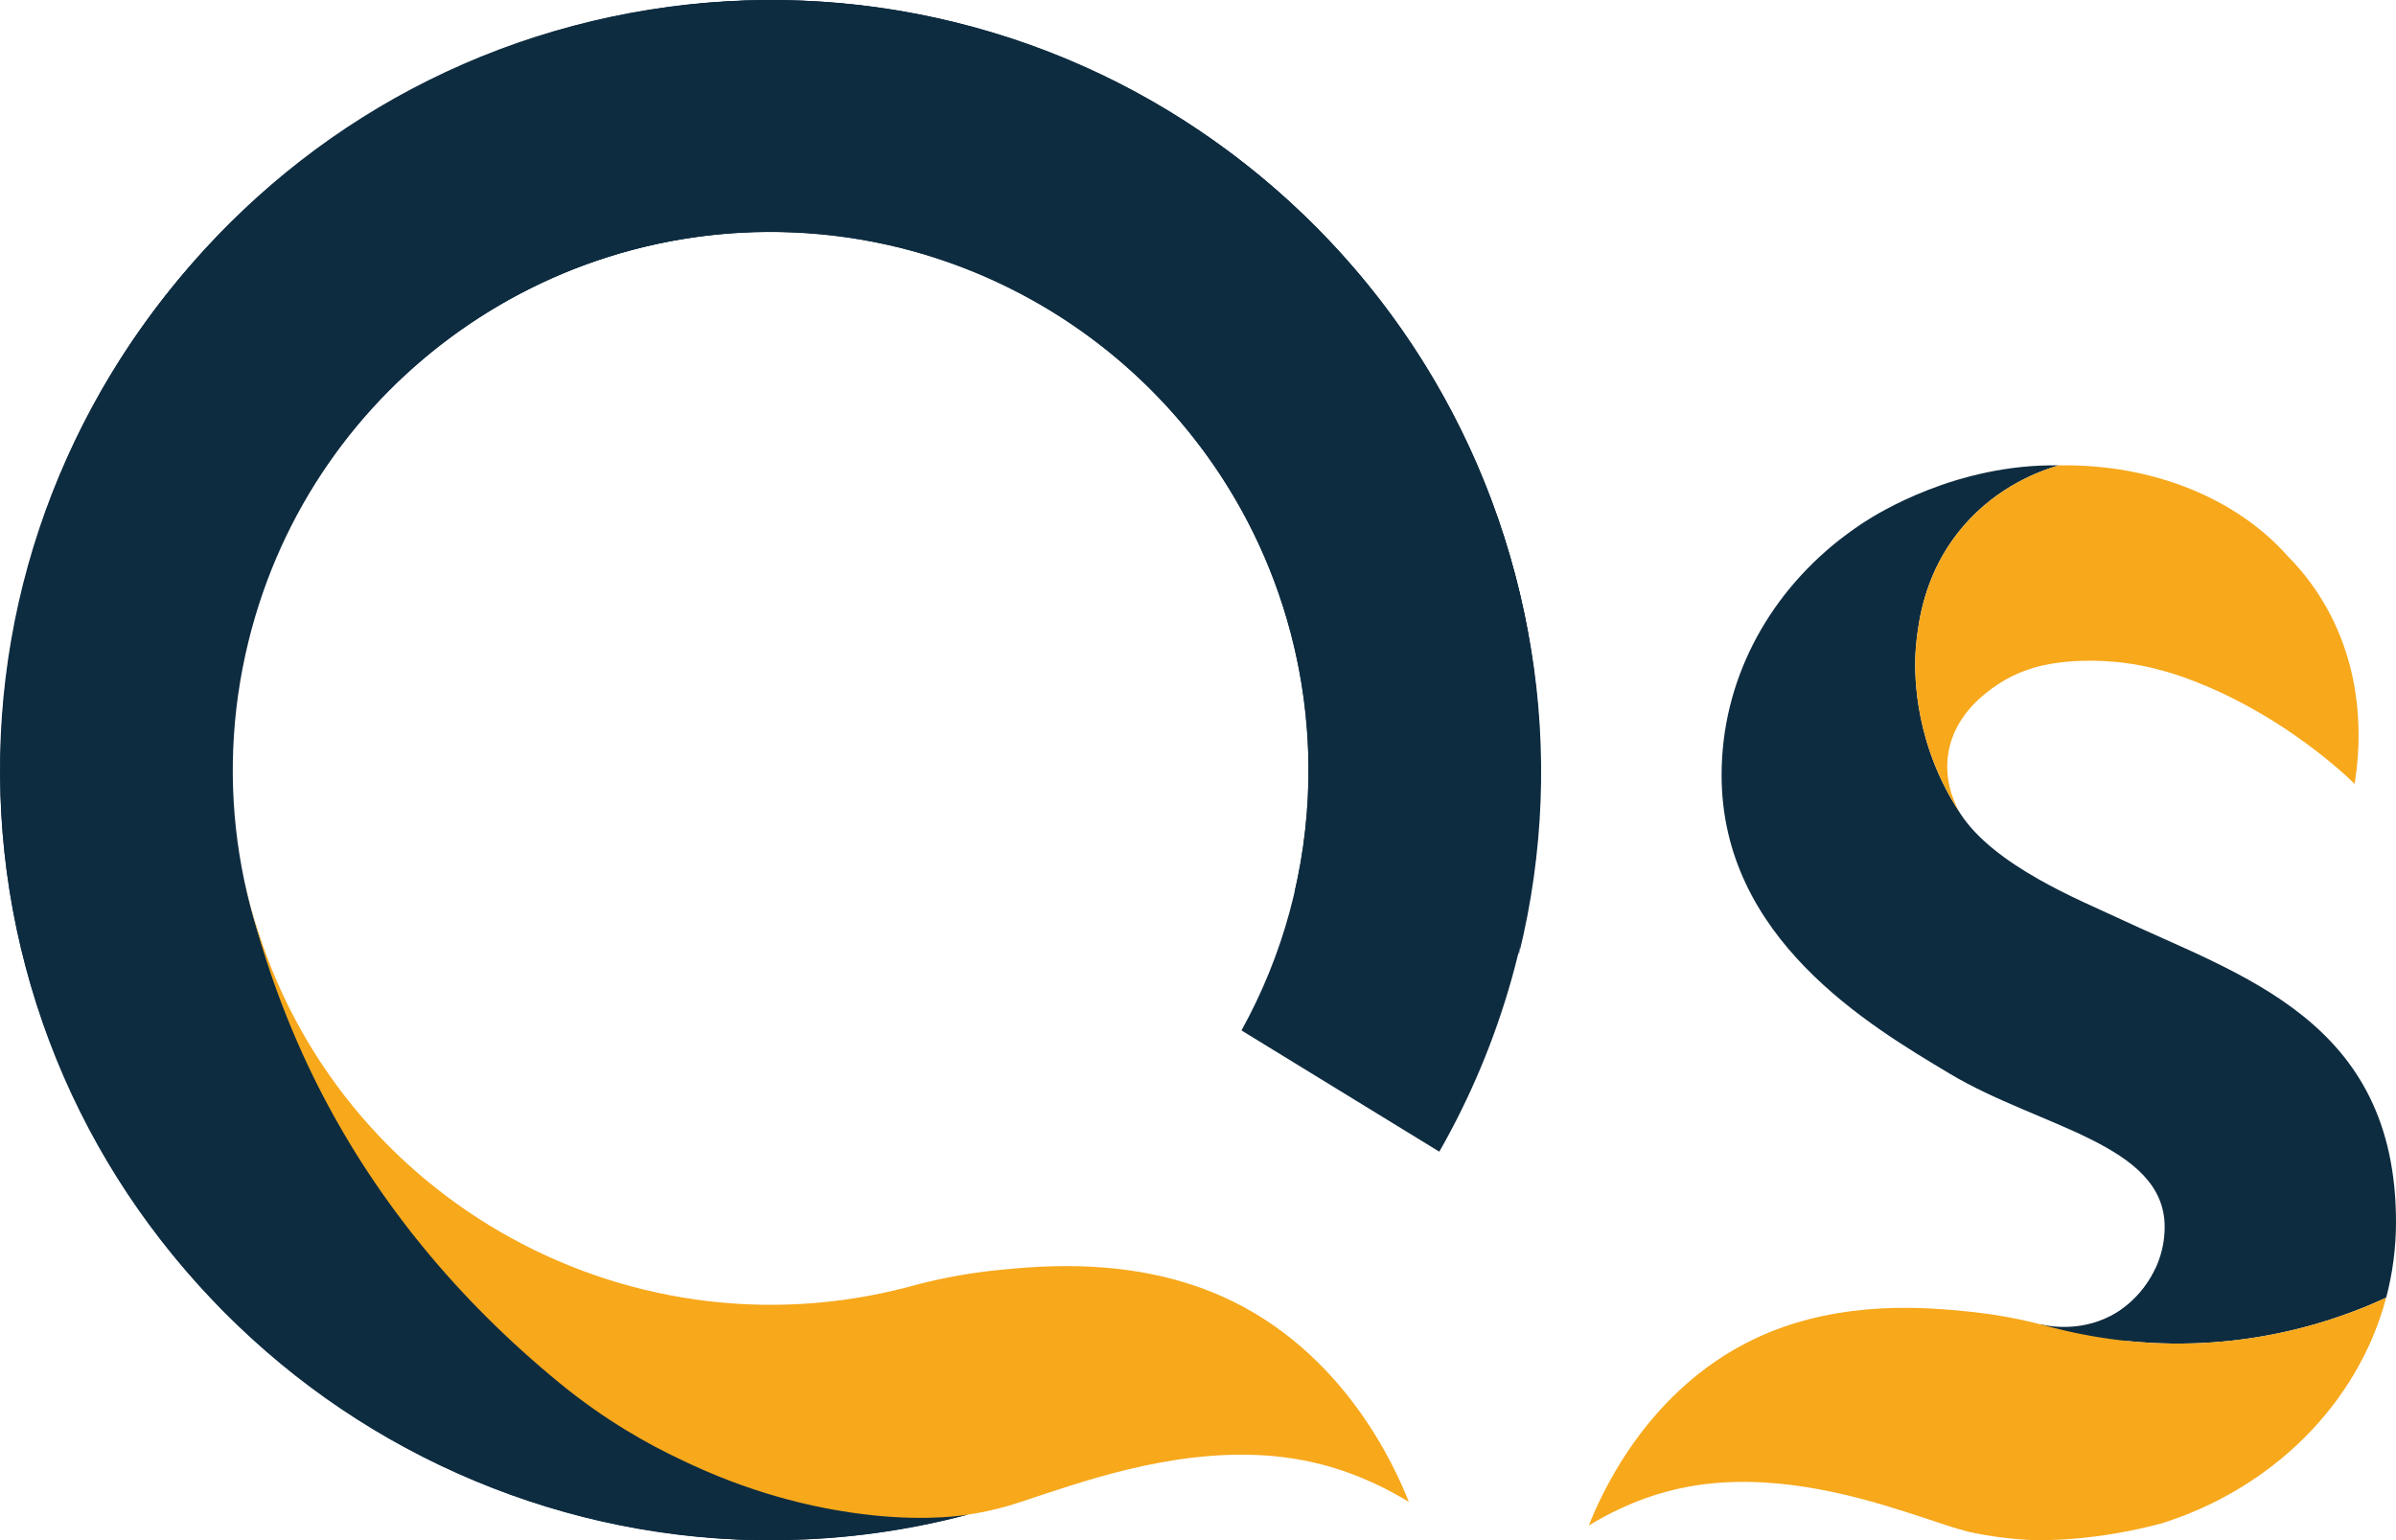 <?xml version="1.0" encoding="UTF-8"?><svg id="a" xmlns="http://www.w3.org/2000/svg" width="1080" height="694.31" viewBox="0 0 1080 694.31"><defs><style>.d{fill:#f7a81b;}.e{fill:#0e2c40;}</style></defs><g id="b"><path class="e" d="M682.76,258.549c15.395,58.267,15.023,116.985,1.523,171.644l-100.717-28.207c8.669-37.275,8.619-77.16-1.84-116.743-34.233-129.566-167.002-206.84-296.568-172.608-117.421,31.023-191.893,142.978-179.344,260.123l-.188,.021c12.747,140.497,87.065,257.012,195.78,297.707,50.193,18.788,98.277,17.881,134.407,12.359-184.117,48.645-375.651-62.831-424.296-246.947C-37.139,251.743,74.41,60.23,258.464,11.601c185.355-48.972,375.323,61.592,424.296,246.947Z"/><path class="e" d="M694.217,353.65c-1.116,60.256-17.521,116.637-45.445,165.526l-89.174-54.659c18.526-33.486,29.378-71.867,30.136-112.801,2.481-133.989-104.115-244.607-238.104-247.088-121.429-2.249-223.664,85.09-243.608,201.205l-.186-.032c-26.136,138.631,13.509,271.022,106.963,339.879,43.147,31.791,89.649,44.059,125.912,48.622C150.31,690.776-3.466,531.198,.059,340.796,3.586,150.355,163.229-3.38,353.565,.144c191.683,3.55,344.201,161.823,340.652,353.506Z"/><path class="e" d="M264.379,684.101c58.508,14.451,117.212,13.131,171.646-1.25l-29.83-100.249c-37.13,9.27-77.011,9.864-116.758,.046-130.102-32.135-209.511-163.639-177.376-293.741,29.123-117.906,139.859-194.178,257.192-183.523l.018-.188c140.684,10.475,258.385,82.902,300.831,190.945,19.597,49.883,19.466,97.975,14.529,134.19C730.295,245.453,615.74,55.745,430.861,10.08,245.944-35.594,56.259,79.034,10.61,263.85c-45.972,186.122,67.647,374.279,253.769,420.251Z"/><path class="d" d="M112.798,407.699c34.23,129.557,167.286,206.601,296.838,172.392l.036-.009c9.777-2.718,23.562-5.887,40.278-7.546,18.858-1.871,60.603-6.013,100.78,11.815,55.058,24.432,78.195,77.264,84.317,92.706-19.743-12.032-36.859-16.755-48.241-18.877-44.111-8.224-88.878,6.432-115.359,15.101-11.466,3.754-20.667,7.443-36.076,9.648-4.988,.714-23.471,3.11-52.205-1.142-18.165-2.688-45.574-8.794-77.107-24.201l-.002-.001-.002-.001c-13.037-6.152-32.779-16.849-53.908-34.182-46.068-37.794-81.558-81.381-106.713-129.718-11.732-22.544-26.019-55.554-35.552-97.875"/></g><g id="c"><path class="e" d="M1080,550.895c0,11.74-1.54,23.16-4.43,34.08-43.37,20.05-93.37,26.42-143.19,15.2,24.6-3.78,43.34-23.42,43.34-47.1,0-37.35-56.47-44.89-96.86-69.05-36.51-21.84-102.85-61.05-102.85-134.63,0-42.26,20.43-80.12,52.71-105.72,.824-.652,1.663-1.275,2.5-1.902,.597-.446,1.208-.906,1.85-1.388,.24-.17,.48-.35,.73-.53,.12-.08,.24-.17,.36-.26,.13-.09,.26-.19,.39-.28,.05-.04,.1-.07,.15-.11,.4-.27,.78-.56,1.18-.84,.47-.32,.96-.66,1.46-1.01,.05-.03,.09-.06,.14-.1,.28-.19,.56-.37,.83-.56,.35-.24,.71-.48,1.07-.73,.33-.21,.67-.43,1-.65,5.73-3.71,41.46-26.27,87.62-25.53-8.56,2.5-27.34,9.28-42.85,27.18-14.83,17.13-19.14,35.75-20.78,47.86-.11,.75-.48,3.26-.76,6.69-.51,6.08-2.3,33.9,13.61,64.36,1.27,2.44,3.3,6.13,6.16,10.49,.02,.04,.05,.09,.08,.13,15.2,23.88,55.12,39.73,71.03,47.23,55.51,26.16,125.51,46.11,125.51,137.17Z"/><path class="e" d="M920.276,597.108c3.481,.76,18.959,3.738,34.033-5.573,10.469-6.466,15.367-15.54,17.215-19.504,1.483,.803,3.056,2.015,3.881,3.881,4.428,10.008-14.609,34.352-35.426,35.426-10.027,.517-22.341-4.269-22.688-9.354-.131-1.918,1.458-3.639,2.985-4.876Z"/><path class="d" d="M1075.571,584.975c-12.656,47.706-51.254,86.079-101.291,101.774-9.85,2.616-18.518,4.239-25.649,5.292-12.906,1.908-23.568,2.365-31.648,2.253-10.222-.388-20.184-1.692-29.801-3.807-7.217-1.839-13.183-4.058-20.028-6.293-2.607-.855-5.413-1.77-8.391-2.719-24.872-7.934-61.717-18-98.071-11.223-10.506,1.96-26.305,6.319-44.529,17.421,5.137-12.95,23.231-54.379,64.6-78.758,4.17-2.46,8.564-4.739,13.217-6.803,37.087-16.454,75.616-12.63,93.02-10.903,2.236,.225,4.411,.475,6.527,.751,12.509,1.614,22.929,4.066,30.647,6.216l.035,.009c2.719,.717,5.447,1.381,8.167,1.994,49.821,11.214,99.823,4.843,143.195-15.203Z"/><path class="d" d="M1061.34,353.365c-1.8-1.81-7.32-7.06-15.8-13.69-13.63-10.66-34.9-24.89-60.68-34.17-4.16-1.49-8.08-2.68-11.71-3.62-.01-.01-.02-.01-.03-.01-4.61-1.24-9.83-2.35-15.52-3.05-.26-.04-.52-.07-.79-.1-.31-.05-.63-.08-.94-.11-.28-.04-.56-.07-.85-.1-.03-.01-.06-.01-.09-.01-.16-.01-.32-.03-.47-.05-.16-.02-.32-.03-.48-.04-14.86-1.38-25.87-.03-32.72,1.46h-.06c-3.32,.72-5.67,1.47-7,1.95-2.72,.97-6.22,2.27-10.28,4.61-.08,.04-.17,.09-.26,.14-.02,.01-.05,.03-.08,.05-.78,.45-1.59,.95-2.41,1.49-3.77,2.48-14.19,9.32-19.79,21.17-.11,.23-.21,.47-.33,.72,0,0-.01,.01-.01,.02-.15,.33-.29,.67-.43,1.01-.65,1.57-1.22,3.23-1.67,4.97l-.06,.21c-.34,1.35-.62,2.75-.81,4.2-1.49,10.92,2.08,20.14,5.31,25.95-2.86-4.36-4.89-8.05-6.16-10.49-15.91-30.46-14.12-58.28-13.61-64.36,.28-3.43,.65-5.94,.76-6.69,1.64-12.11,5.95-30.73,20.78-47.86,15.51-17.9,34.29-24.68,42.85-27.18,43.5-.76,80.99,15.77,103.14,40.87,7.45,7.5,14.13,16.38,19.51,26.9,15.83,30.97,12.98,61.67,10.69,75.81Z"/></g></svg>